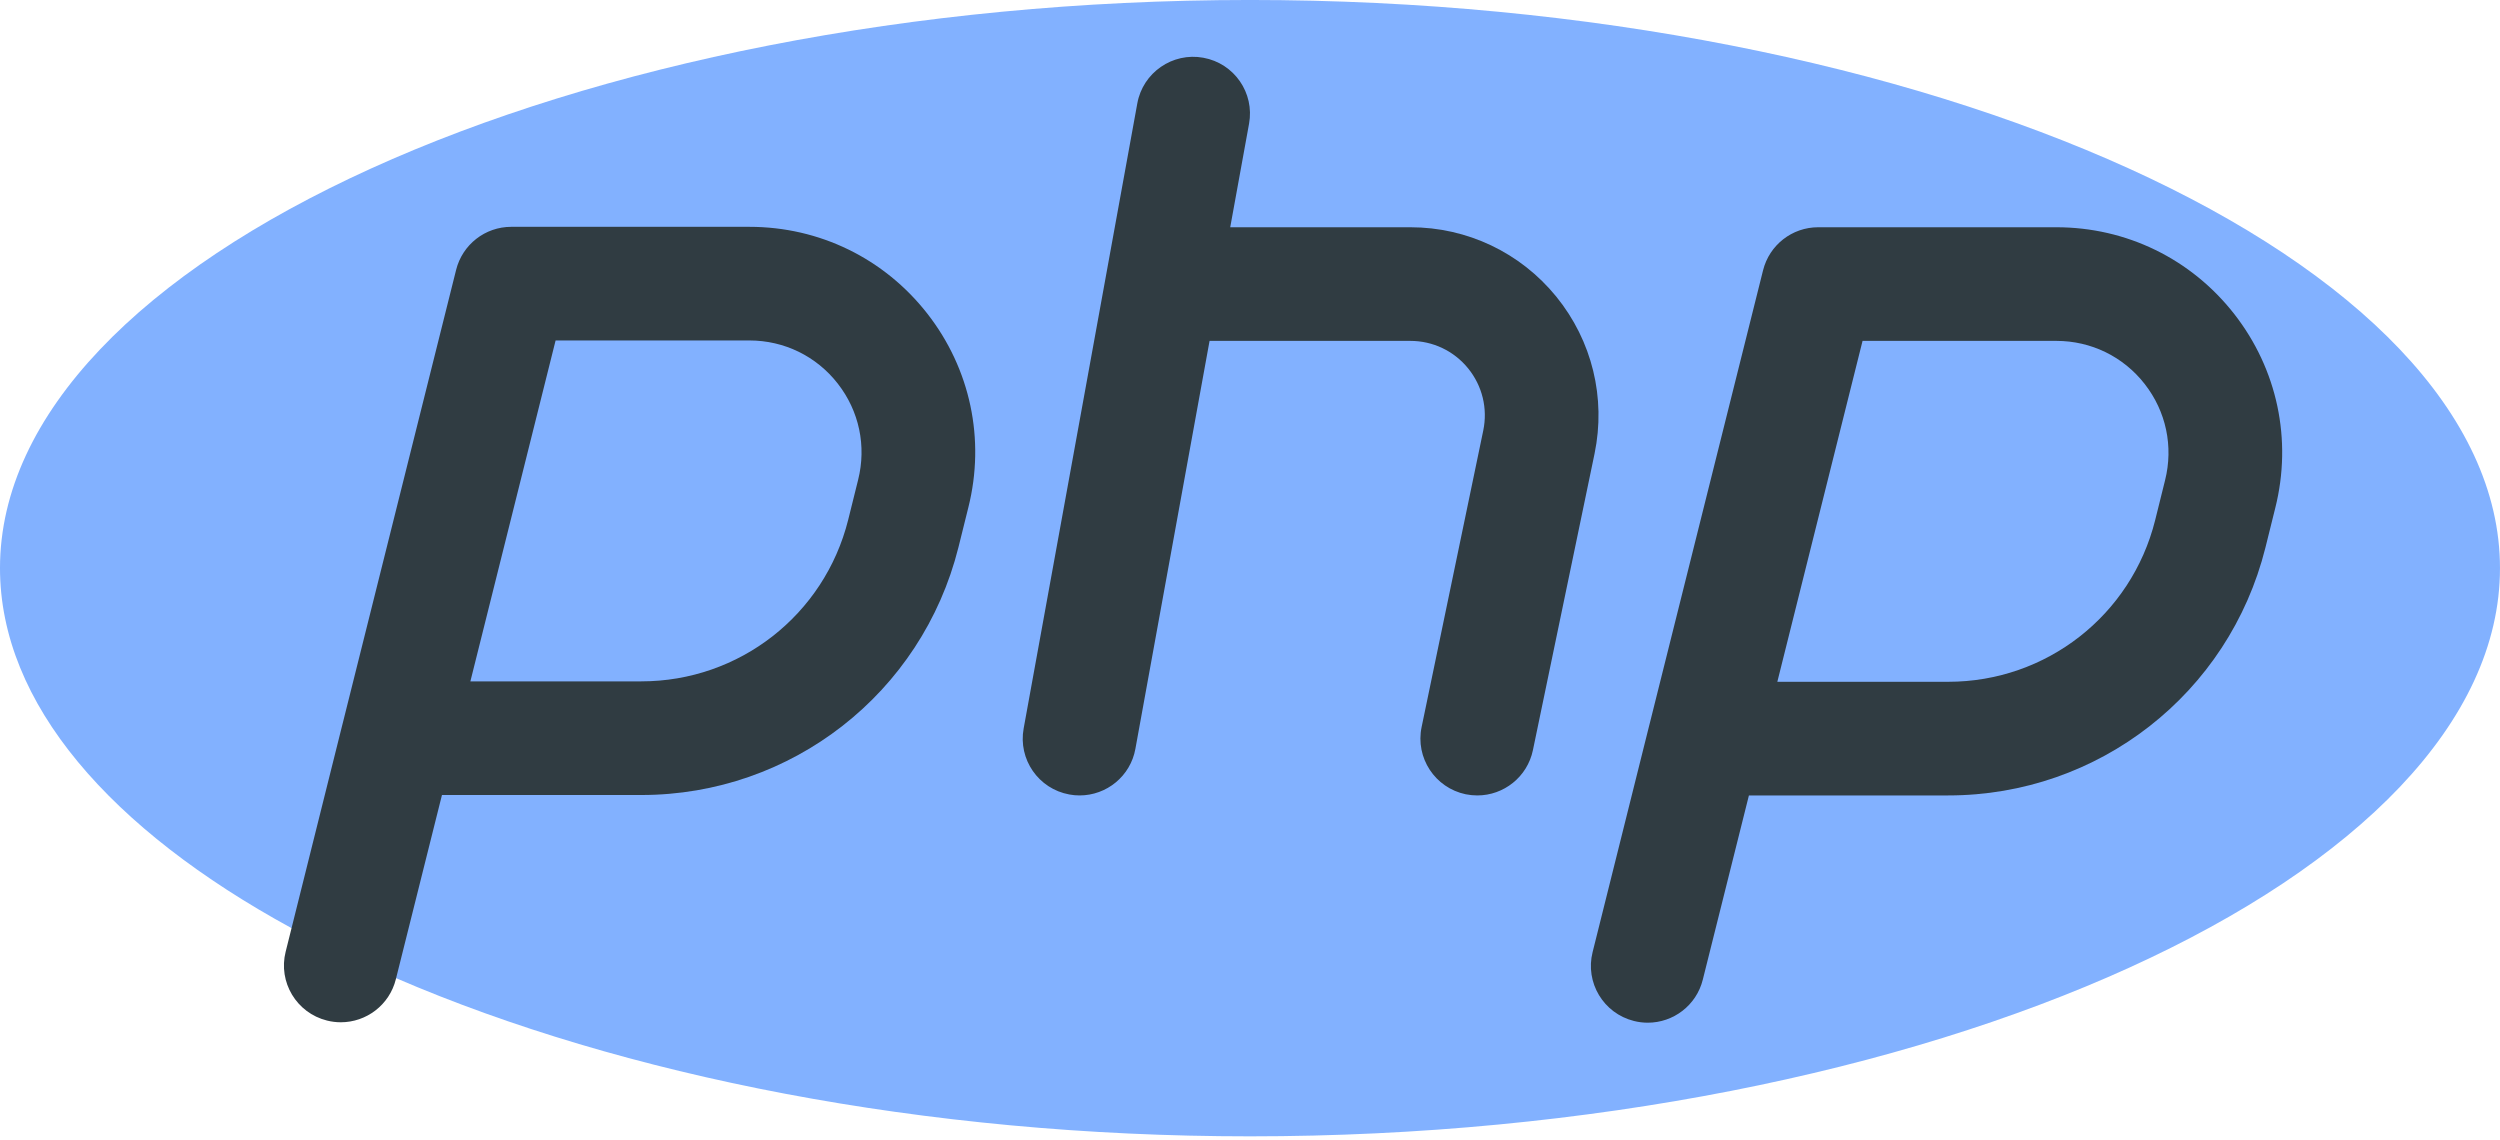 <?xml version="1.0" encoding="UTF-8" standalone="no"?>
<!DOCTYPE svg PUBLIC "-//W3C//DTD SVG 1.1//EN" "http://www.w3.org/Graphics/SVG/1.1/DTD/svg11.dtd">
<svg width="100%" height="100%" viewBox="0 0 375 171" version="1.1" xmlns="http://www.w3.org/2000/svg" xmlns:xlink="http://www.w3.org/1999/xlink" xml:space="preserve" xmlns:serif="http://www.serif.com/" style="fill-rule:evenodd;clip-rule:evenodd;stroke-linejoin:round;stroke-miterlimit:2;">
    <g transform="matrix(1,0,0,1,-1262.61,-2425.98)">
        <g transform="matrix(1,0,0,1,0,2160)">
            <g id="php" transform="matrix(0.799,0,0,0.799,173.434,135.474)">
                <g transform="matrix(1,0,0,1,1341.84,14)">
                    <path d="M76.109,323.604C42.083,305.051 21.333,281.396 21.333,256C21.333,198.177 128.802,149.333 256,149.333C383.198,149.333 490.667,198.177 490.667,256C490.667,313.823 383.198,362.667 256,362.667C194.665,362.667 138.064,351.239 95.741,332.994L76.109,323.604Z" style="fill:rgb(130,177,255);fill-rule:nonzero;"/>
                </g>
                <g transform="matrix(1,0,0,1,1341.84,14)">
                    <path d="M407.385,192L362.666,192C357.77,192 353.51,195.333 352.322,200.083L331.041,285.177C330.999,285.333 330.968,285.479 330.926,285.625L320.322,328.083C318.884,333.791 322.364,339.583 328.082,341.01C328.947,341.229 329.822,341.333 330.676,341.333C335.457,341.333 339.801,338.104 341.009,333.25L349.665,298.667L387.082,298.667C415.29,298.667 439.77,279.552 446.624,252.177L448.489,244.667C451.687,231.917 448.874,218.657 440.791,208.302C432.698,197.938 420.531,192 407.385,192ZM427.792,239.5L425.927,247.01C421.458,264.864 405.489,277.333 387.083,277.333L355,277.333L371,213.333L407.385,213.333C413.906,213.333 419.958,216.281 423.968,221.427C427.99,226.573 429.385,233.156 427.792,239.5Z" style="fill:rgb(48,60,66);fill-rule:nonzero;"/>
                </g>
                <g transform="matrix(1,0,0,1,1096.48,13.92)">
                    <path d="M407.385,192L362.666,192C357.77,192 353.51,195.333 352.322,200.083L331.041,285.177C330.999,285.333 330.968,285.479 330.926,285.625L320.322,328.083C318.884,333.791 322.364,339.583 328.082,341.01C328.947,341.229 329.822,341.333 330.676,341.333C335.457,341.333 339.801,338.104 341.009,333.25L349.665,298.667L387.082,298.667C415.29,298.667 439.77,279.552 446.624,252.177L448.489,244.667C451.687,231.917 448.874,218.657 440.791,208.302C432.698,197.938 420.531,192 407.385,192ZM427.792,239.5L425.927,247.01C421.458,264.864 405.489,277.333 387.083,277.333L355,277.333L371,213.333L407.385,213.333C413.906,213.333 419.958,216.281 423.968,221.427C427.99,226.573 429.385,233.156 427.792,239.5Z" style="fill:rgb(48,60,66);fill-rule:nonzero;"/>
                </g>
                <g transform="matrix(1,0,0,1,1341.84,14)">
                    <path d="M313.5,205.021C306.76,196.75 296.781,192 286.104,192L252.29,192L255.823,172.573C256.886,166.781 253.042,161.229 247.24,160.177C241.48,159.114 235.886,162.958 234.844,168.76L213.51,286.094C212.447,291.886 216.291,297.438 222.093,298.49C222.739,298.615 223.374,298.667 224.01,298.667C229.073,298.667 233.562,295.063 234.489,289.907L248.411,213.334L286.104,213.334C290.333,213.334 294.281,215.209 296.948,218.49C299.615,221.771 300.656,226.021 299.792,230.167L288.219,285.834C287.021,291.594 290.729,297.24 296.5,298.449C297.229,298.595 297.958,298.668 298.677,298.668C303.625,298.668 308.062,295.21 309.115,290.168L320.688,234.501C322.854,224.052 320.229,213.302 313.5,205.021Z" style="fill:rgb(48,60,66);fill-rule:nonzero;"/>
                </g>
            </g>
        </g>
    </g>
</svg>
